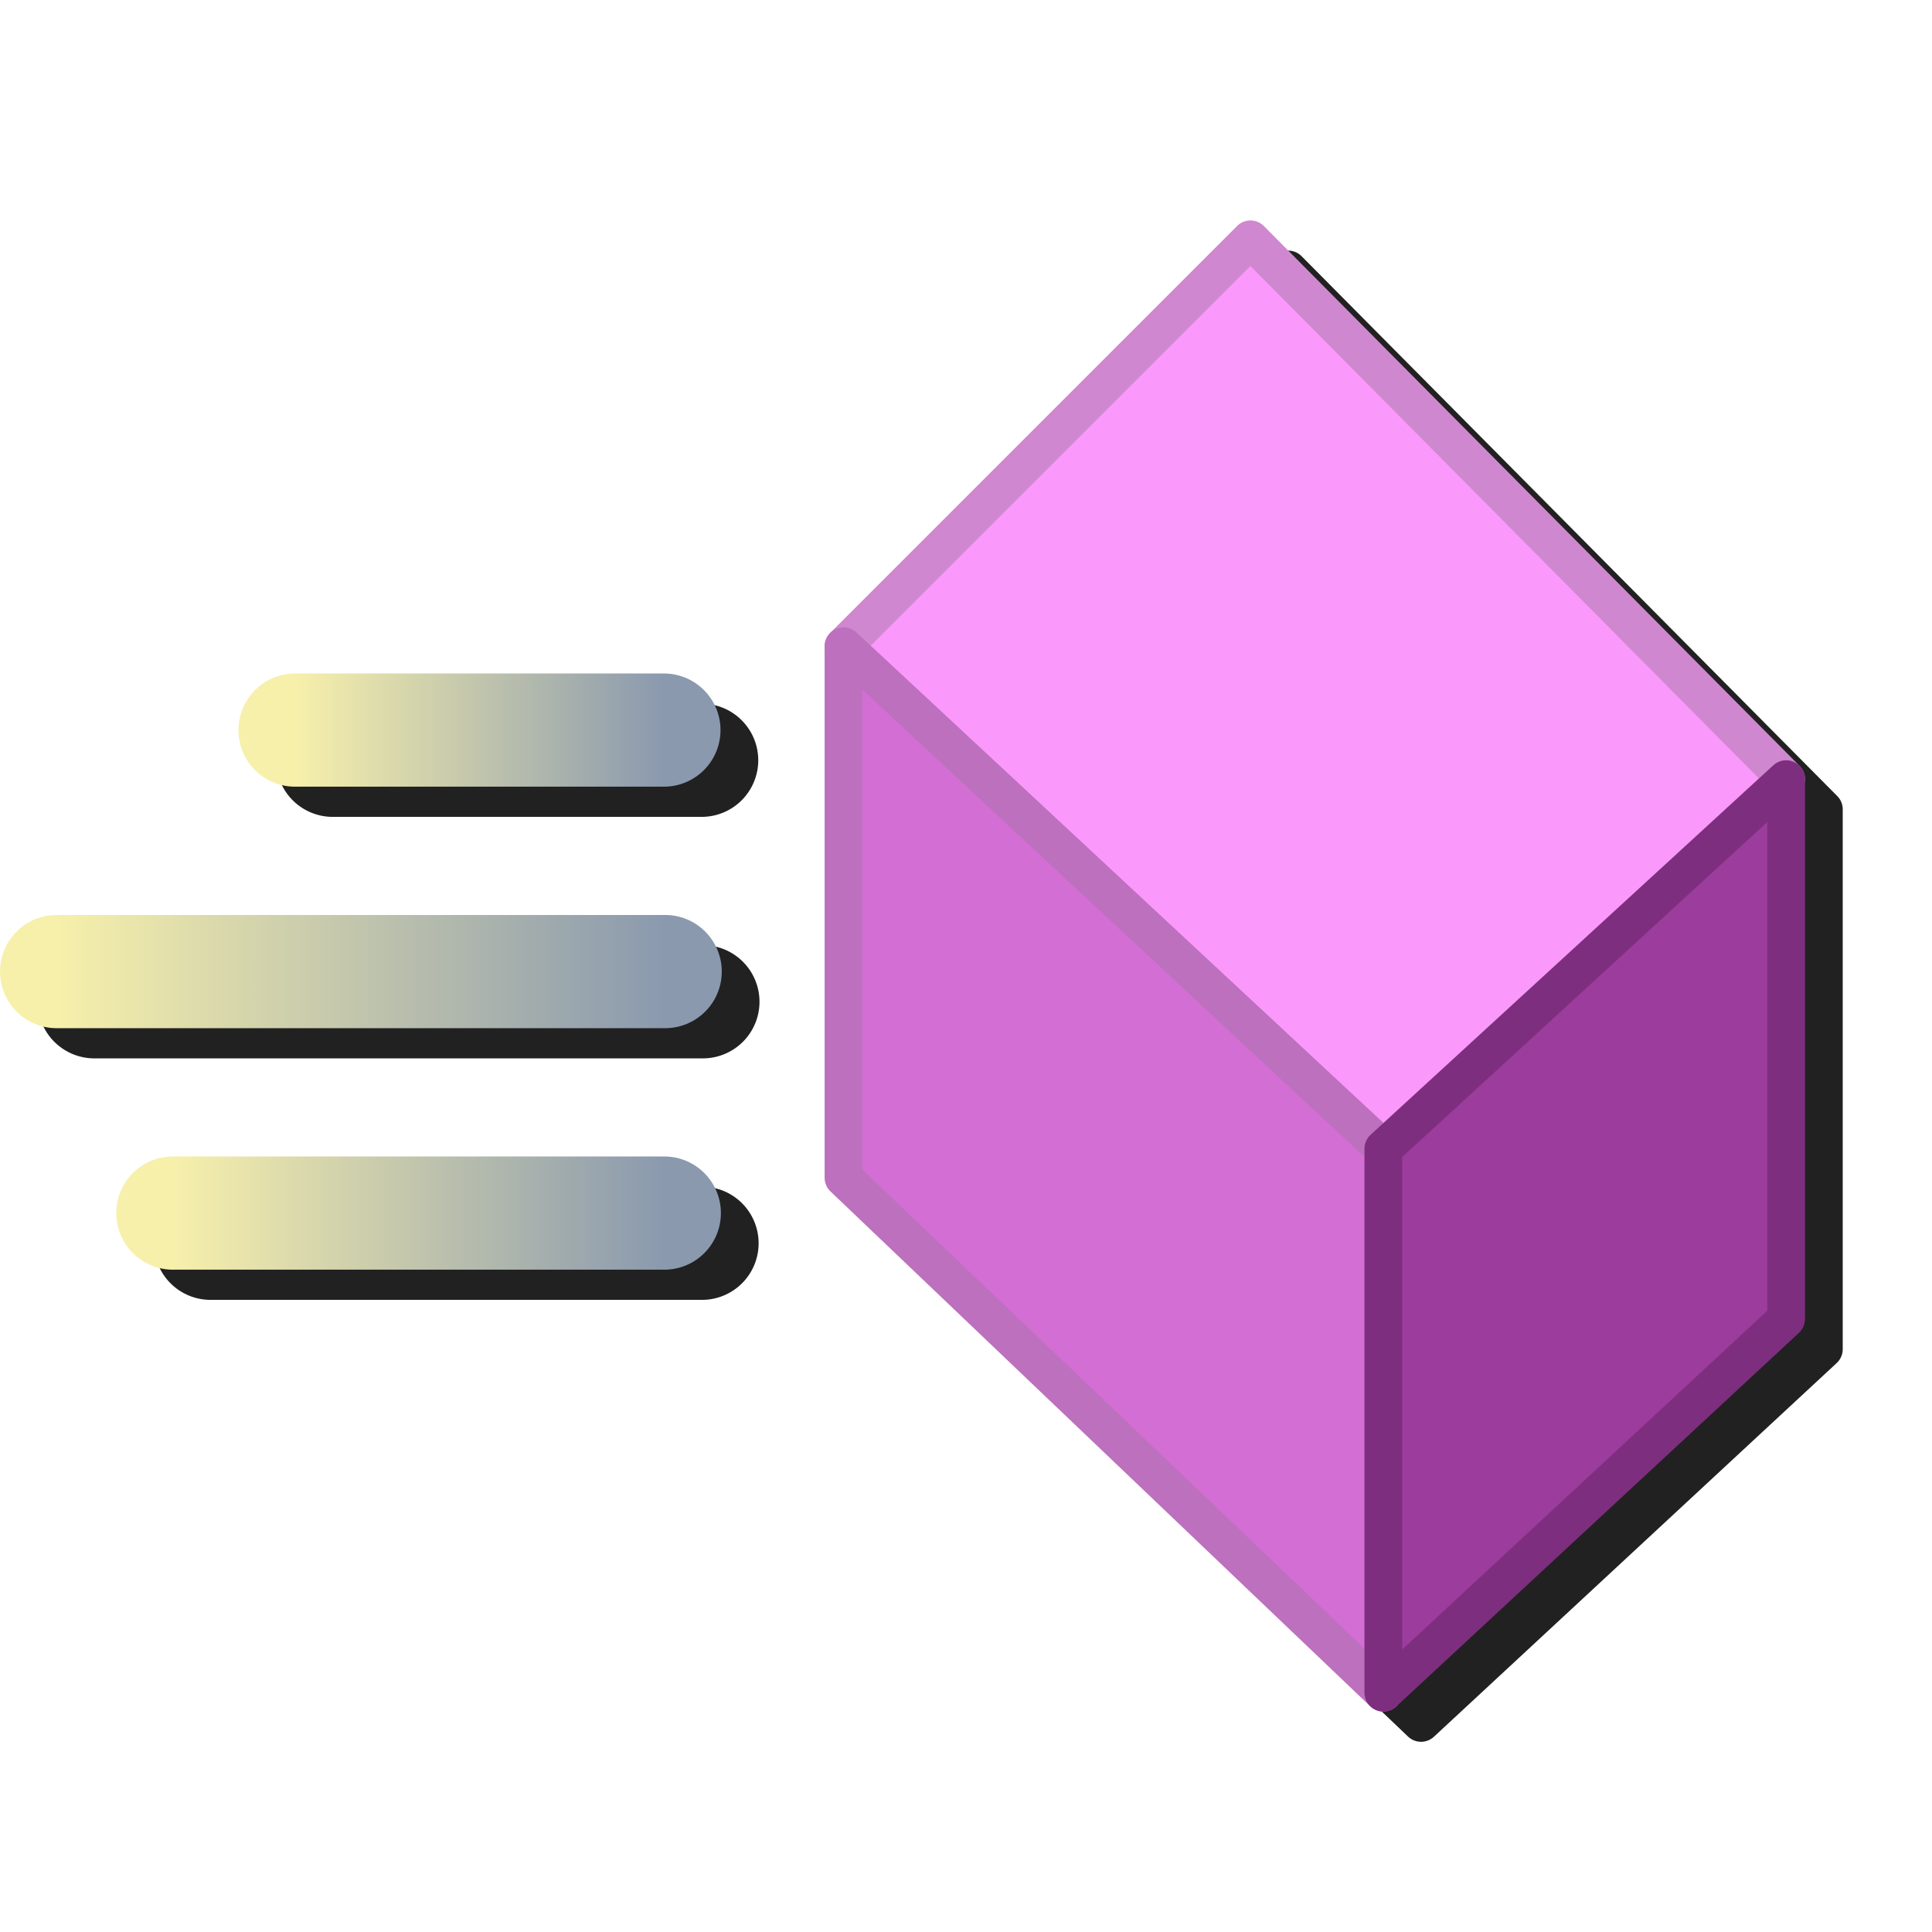 <?xml version="1.0" encoding="UTF-8" standalone="no"?>
<svg
   inkscape:export-ydpi="96"
   inkscape:export-xdpi="96"
   inkscape:export-filename="/media/klapeto/Αρχεία/WindowsXP Theme/Vectors/RASTER/method.png"
   width="256"
   height="256"
   viewBox="0 0 256 256"
   version="1.1"
   id="svg8"
   inkscape:version="1.1.1 (3bf5ae0d25, 2021-09-20)"
   sodipodi:docname="method.svg"
   xmlns:inkscape="http://www.inkscape.org/namespaces/inkscape"
   xmlns:sodipodi="http://sodipodi.sourceforge.net/DTD/sodipodi-0.dtd"
   xmlns:xlink="http://www.w3.org/1999/xlink"
   xmlns="http://www.w3.org/2000/svg"
   xmlns:svg="http://www.w3.org/2000/svg"
   xmlns:rdf="http://www.w3.org/1999/02/22-rdf-syntax-ns#"
   xmlns:cc="http://creativecommons.org/ns#"
   xmlns:dc="http://purl.org/dc/elements/1.1/">
  <defs
     id="defs2">
    <linearGradient
       id="linearGradient1828"
       inkscape:collect="always">
      <stop
         id="stop1824"
         offset="0"
         style="stop-color:#f7f0ab;stop-opacity:1" />
      <stop
         id="stop1826"
         offset="1"
         style="stop-color:#8a99ae;stop-opacity:1" />
    </linearGradient>
    <linearGradient
       gradientUnits="userSpaceOnUse"
       y2="104"
       x2="117.114"
       y1="104"
       x1="68.234"
       id="linearGradient1830"
       xlink:href="#linearGradient1828"
       inkscape:collect="always" />
    <linearGradient
       gradientUnits="userSpaceOnUse"
       y2="136"
       x2="117.281"
       y1="136"
       x1="36.643"
       id="linearGradient1838"
       xlink:href="#linearGradient1828"
       inkscape:collect="always" />
    <linearGradient
       gradientUnits="userSpaceOnUse"
       y2="168"
       x2="117.165"
       y1="168"
       x1="52.042"
       id="linearGradient1846"
       xlink:href="#linearGradient1828"
       inkscape:collect="always" />
    <filter
       height="1.106"
       y="-0.053"
       width="1.088"
       x="-0.044"
       id="filter1963"
       style="color-interpolation-filters:sRGB"
       inkscape:collect="always">
      <feGaussianBlur
         id="feGaussianBlur1965"
         stdDeviation="4.368"
         inkscape:collect="always" />
    </filter>
  </defs>
  <sodipodi:namedview
     inkscape:snap-bbox-edge-midpoints="true"
     inkscape:snap-smooth-nodes="false"
     inkscape:snap-midpoints="false"
     inkscape:object-paths="false"
     inkscape:guide-bbox="true"
     showguides="true"
     id="base"
     pagecolor="#ffffff"
     bordercolor="#666666"
     borderopacity="1.0"
     inkscape:pageopacity="0.0"
     inkscape:pageshadow="2"
     inkscape:zoom="2.8284272"
     inkscape:cx="-73.18555"
     inkscape:cy="64.700269"
     inkscape:document-units="px"
     inkscape:current-layer="layer1"
     inkscape:document-rotation="0"
     showgrid="false"
     units="px"
     inkscape:window-width="3840"
     inkscape:window-height="2045"
     inkscape:window-x="3840"
     inkscape:window-y="0"
     inkscape:window-maximized="1"
     inkscape:snap-bbox="true"
     inkscape:bbox-nodes="true"
     fit-margin-top="0"
     fit-margin-left="0"
     fit-margin-right="0"
     fit-margin-bottom="0"
     inkscape:bbox-paths="true"
     inkscape:snap-global="true"
     inkscape:pagecheckerboard="0">
    <inkscape:grid
       type="xygrid"
       id="grid1504"
       originx="0"
       originy="0" />
    <inkscape:grid
       type="xygrid"
       id="grid1765"
       spacingx="0.5"
       spacingy="0.5" />
  </sodipodi:namedview>
  <g
     inkscape:label="Layer 1"
     inkscape:groupmode="layer"
     id="layer1"
     transform="translate(-12.568)">
    <path
       d="m 183.238,33.208 a 2.5,2.5 0 0 0 -1.746,0.73 L 127.568,87.864 a 2.5,2.5 0 0 0 -0.006,0.006 2.5,2.5 0 0 0 -0.049,0.053 2.5,2.5 0 0 0 -0.047,0.051 2.5,2.5 0 0 0 -0.002,0.002 2.5,2.5 0 0 0 -0.006,0.008 2.5,2.5 0 0 0 -0.068,0.078 2.5,2.5 0 0 0 -0.012,0.016 2.5,2.5 0 0 0 -0.07,0.092 2.5,2.5 0 0 0 -0.01,0.014 2.5,2.5 0 0 0 -0.062,0.096 2.5,2.5 0 0 0 -0.125,0.215 2.5,2.5 0 0 0 -0.012,0.021 2.5,2.5 0 0 0 -0.027,0.061 2.5,2.5 0 0 0 -0.029,0.061 2.5,2.5 0 0 0 -0.018,0.045 2.5,2.5 0 0 0 -0.029,0.07 2.5,2.5 0 0 0 -0.006,0.018 2.5,2.5 0 0 0 -0.037,0.111 2.5,2.5 0 0 0 -0.016,0.053 2.5,2.5 0 0 0 -0.053,0.213 2.5,2.5 0 0 0 -0.006,0.035 2.5,2.5 0 0 0 -0.031,0.223 2.5,2.5 0 0 0 -0.002,0.014 2.5,2.5 0 0 0 -0.006,0.113 2.5,2.5 0 0 0 -0.004,0.102 v 70.432 a 2.5,2.5 0 0 0 0.773,1.809 l 71.533,68.23 a 2.5,2.5 0 0 0 0.078,0.07 2.5,2.5 0 0 0 0.047,0.039 2.5,2.5 0 0 0 0.766,0.438 2.5,2.5 0 0 0 0.023,0.008 2.5,2.5 0 0 0 0.242,0.07 2.5,2.5 0 0 0 0.248,0.045 2.5,2.5 0 0 0 0.035,0.004 2.5,2.5 0 0 0 0.643,-0.01 2.5,2.5 0 0 0 0.102,-0.016 2.5,2.5 0 0 0 0.029,-0.006 2.5,2.5 0 0 0 0.014,-0.004 2.5,2.5 0 0 0 1.061,-0.496 2.5,2.5 0 0 0 0.08,-0.066 2.5,2.5 0 0 0 0.021,-0.019 2.5,2.5 0 0 0 0.037,-0.033 l 53.373,-49.521 a 2.5,2.5 0 0 0 0.799,-1.834 v -71.455 a 2.5,2.5 0 0 0 -0.002,-0.209 2.5,2.5 0 0 0 -0.002,-0.019 2.5,2.5 0 0 0 -0.01,-0.113 2.5,2.5 0 0 0 -0.111,-0.52 2.5,2.5 0 0 0 -0.006,-0.016 2.5,2.5 0 0 0 -0.039,-0.109 2.5,2.5 0 0 0 -0.008,-0.019 2.5,2.5 0 0 0 -0.102,-0.223 2.5,2.5 0 0 0 -0.027,-0.049 2.5,2.5 0 0 0 -0.037,-0.066 2.5,2.5 0 0 0 -0.029,-0.049 2.5,2.5 0 0 0 -0.041,-0.064 2.5,2.5 0 0 0 -0.031,-0.047 2.5,2.5 0 0 0 -0.045,-0.062 2.5,2.5 0 0 0 -0.035,-0.045 2.5,2.5 0 0 0 -0.047,-0.059 2.5,2.5 0 0 0 -0.037,-0.043 2.5,2.5 0 0 0 -0.002,-0.002 2.5,2.5 0 0 0 -0.088,-0.098 2.5,2.5 0 0 0 -0.025,-0.025 L 185.033,33.946 a 2.5,2.5 0 0 0 -1.795,-0.738 z M 56.658,93.239 a 7.5,7.5 0 0 0 -7.5,7.5 7.5,7.5 0 0 0 7.5,7.5 h 48.881 a 7.5,7.5 0 0 0 7.5,-7.5 7.5,7.5 0 0 0 -7.5,-7.5 z M 25.068,125.239 a 7.5,7.5 0 0 0 -7.5,7.5 7.5,7.5 0 0 0 7.5,7.5 h 80.637 a 7.5,7.5 0 0 0 7.5,-7.5 7.5,7.5 0 0 0 -7.5,-7.5 z m 15.398,32 a 7.5,7.5 0 0 0 -7.5,7.5 7.5,7.5 0 0 0 7.5,7.5 h 65.123 a 7.5,7.5 0 0 0 7.5,-7.5 7.5,7.5 0 0 0 -7.5,-7.5 z"
       style="color:#000000;font-style:normal;font-variant:normal;font-weight:normal;font-stretch:normal;font-size:medium;line-height:normal;font-family:sans-serif;font-variant-ligatures:normal;font-variant-position:normal;font-variant-caps:normal;font-variant-numeric:normal;font-variant-alternates:normal;font-variant-east-asian:normal;font-feature-settings:normal;font-variation-settings:normal;text-indent:0;text-align:start;text-decoration:none;text-decoration-line:none;text-decoration-style:solid;text-decoration-color:#000000;letter-spacing:normal;word-spacing:normal;text-transform:none;writing-mode:lr-tb;direction:ltr;text-orientation:mixed;dominant-baseline:auto;baseline-shift:baseline;text-anchor:start;white-space:normal;shape-padding:0;shape-margin:0;inline-size:0;clip-rule:nonzero;display:inline;overflow:visible;visibility:visible;isolation:auto;mix-blend-mode:normal;color-interpolation:sRGB;color-interpolation-filters:linearRGB;solid-color:#000000;solid-opacity:1;vector-effect:none;fill:#212121;fill-opacity:1;fill-rule:nonzero;stroke:none;stroke-width:5;stroke-linecap:round;stroke-linejoin:round;stroke-miterlimit:4;stroke-dasharray:none;stroke-dashoffset:0;stroke-opacity:1;filter:url(#filter1963);color-rendering:auto;image-rendering:auto;shape-rendering:auto;text-rendering:auto;enable-background:accumulate;stop-color:#000000"
       id="path1924" />
    <g
       transform="translate(-0.244,-7.261)"
       id="g1882">
      <g
         id="g1867"
         transform="translate(-16.331)">
        <path
           sodipodi:nodetypes="ccccc"
           id="path1781"
           d="m 140.911,92.892 53.924,-53.924 70.982,71.532 -53.374,48.972 z"
           style="fill:#fa98fb;fill-opacity:1;stroke:#cf88cf;stroke-width:5;stroke-linecap:round;stroke-linejoin:round;stroke-miterlimit:4;stroke-dasharray:none;stroke-opacity:1" />
        <path
           sodipodi:nodetypes="ccccc"
           id="path1779"
           d="M 212.443,159.472 140.911,92.892 v 70.431 l 71.532,68.23 z"
           style="fill:#d36ed4;fill-opacity:1;stroke:#bc70bd;stroke-width:5;stroke-linecap:round;stroke-linejoin:round;stroke-miterlimit:4;stroke-dasharray:none;stroke-opacity:1" />
        <path
           sodipodi:nodetypes="ccccc"
           id="path1777"
           d="m 212.443,159.472 53.374,-48.972 v 71.532 l -53.374,49.522 z"
           style="fill:#9c3c9d;fill-opacity:1;stroke:#7e2e7e;stroke-width:5;stroke-linecap:butt;stroke-linejoin:round;stroke-miterlimit:4;stroke-dasharray:none;stroke-opacity:1" />
      </g>
      <g
         id="g1872"
         transform="translate(-16.331)">
        <path
           sodipodi:nodetypes="cc"
           id="path1783"
           d="M 68.234,104 H 117.114"
           style="fill:none;stroke:url(#linearGradient1830);stroke-width:15;stroke-linecap:round;stroke-linejoin:miter;stroke-miterlimit:4;stroke-dasharray:none;stroke-opacity:1" />
        <path
           style="fill:none;stroke:url(#linearGradient1838);stroke-width:15;stroke-linecap:round;stroke-linejoin:miter;stroke-miterlimit:4;stroke-dasharray:none;stroke-opacity:1"
           d="M 36.643,136 H 117.281"
           id="path1783-7"
           sodipodi:nodetypes="cc" />
        <path
           sodipodi:nodetypes="cc"
           id="path1783-7-9"
           d="M 52.042,168 H 117.165"
           style="fill:none;stroke:url(#linearGradient1846);stroke-width:15;stroke-linecap:round;stroke-linejoin:miter;stroke-miterlimit:4;stroke-dasharray:none;stroke-opacity:1" />
      </g>
    </g>
  </g>
</svg>
